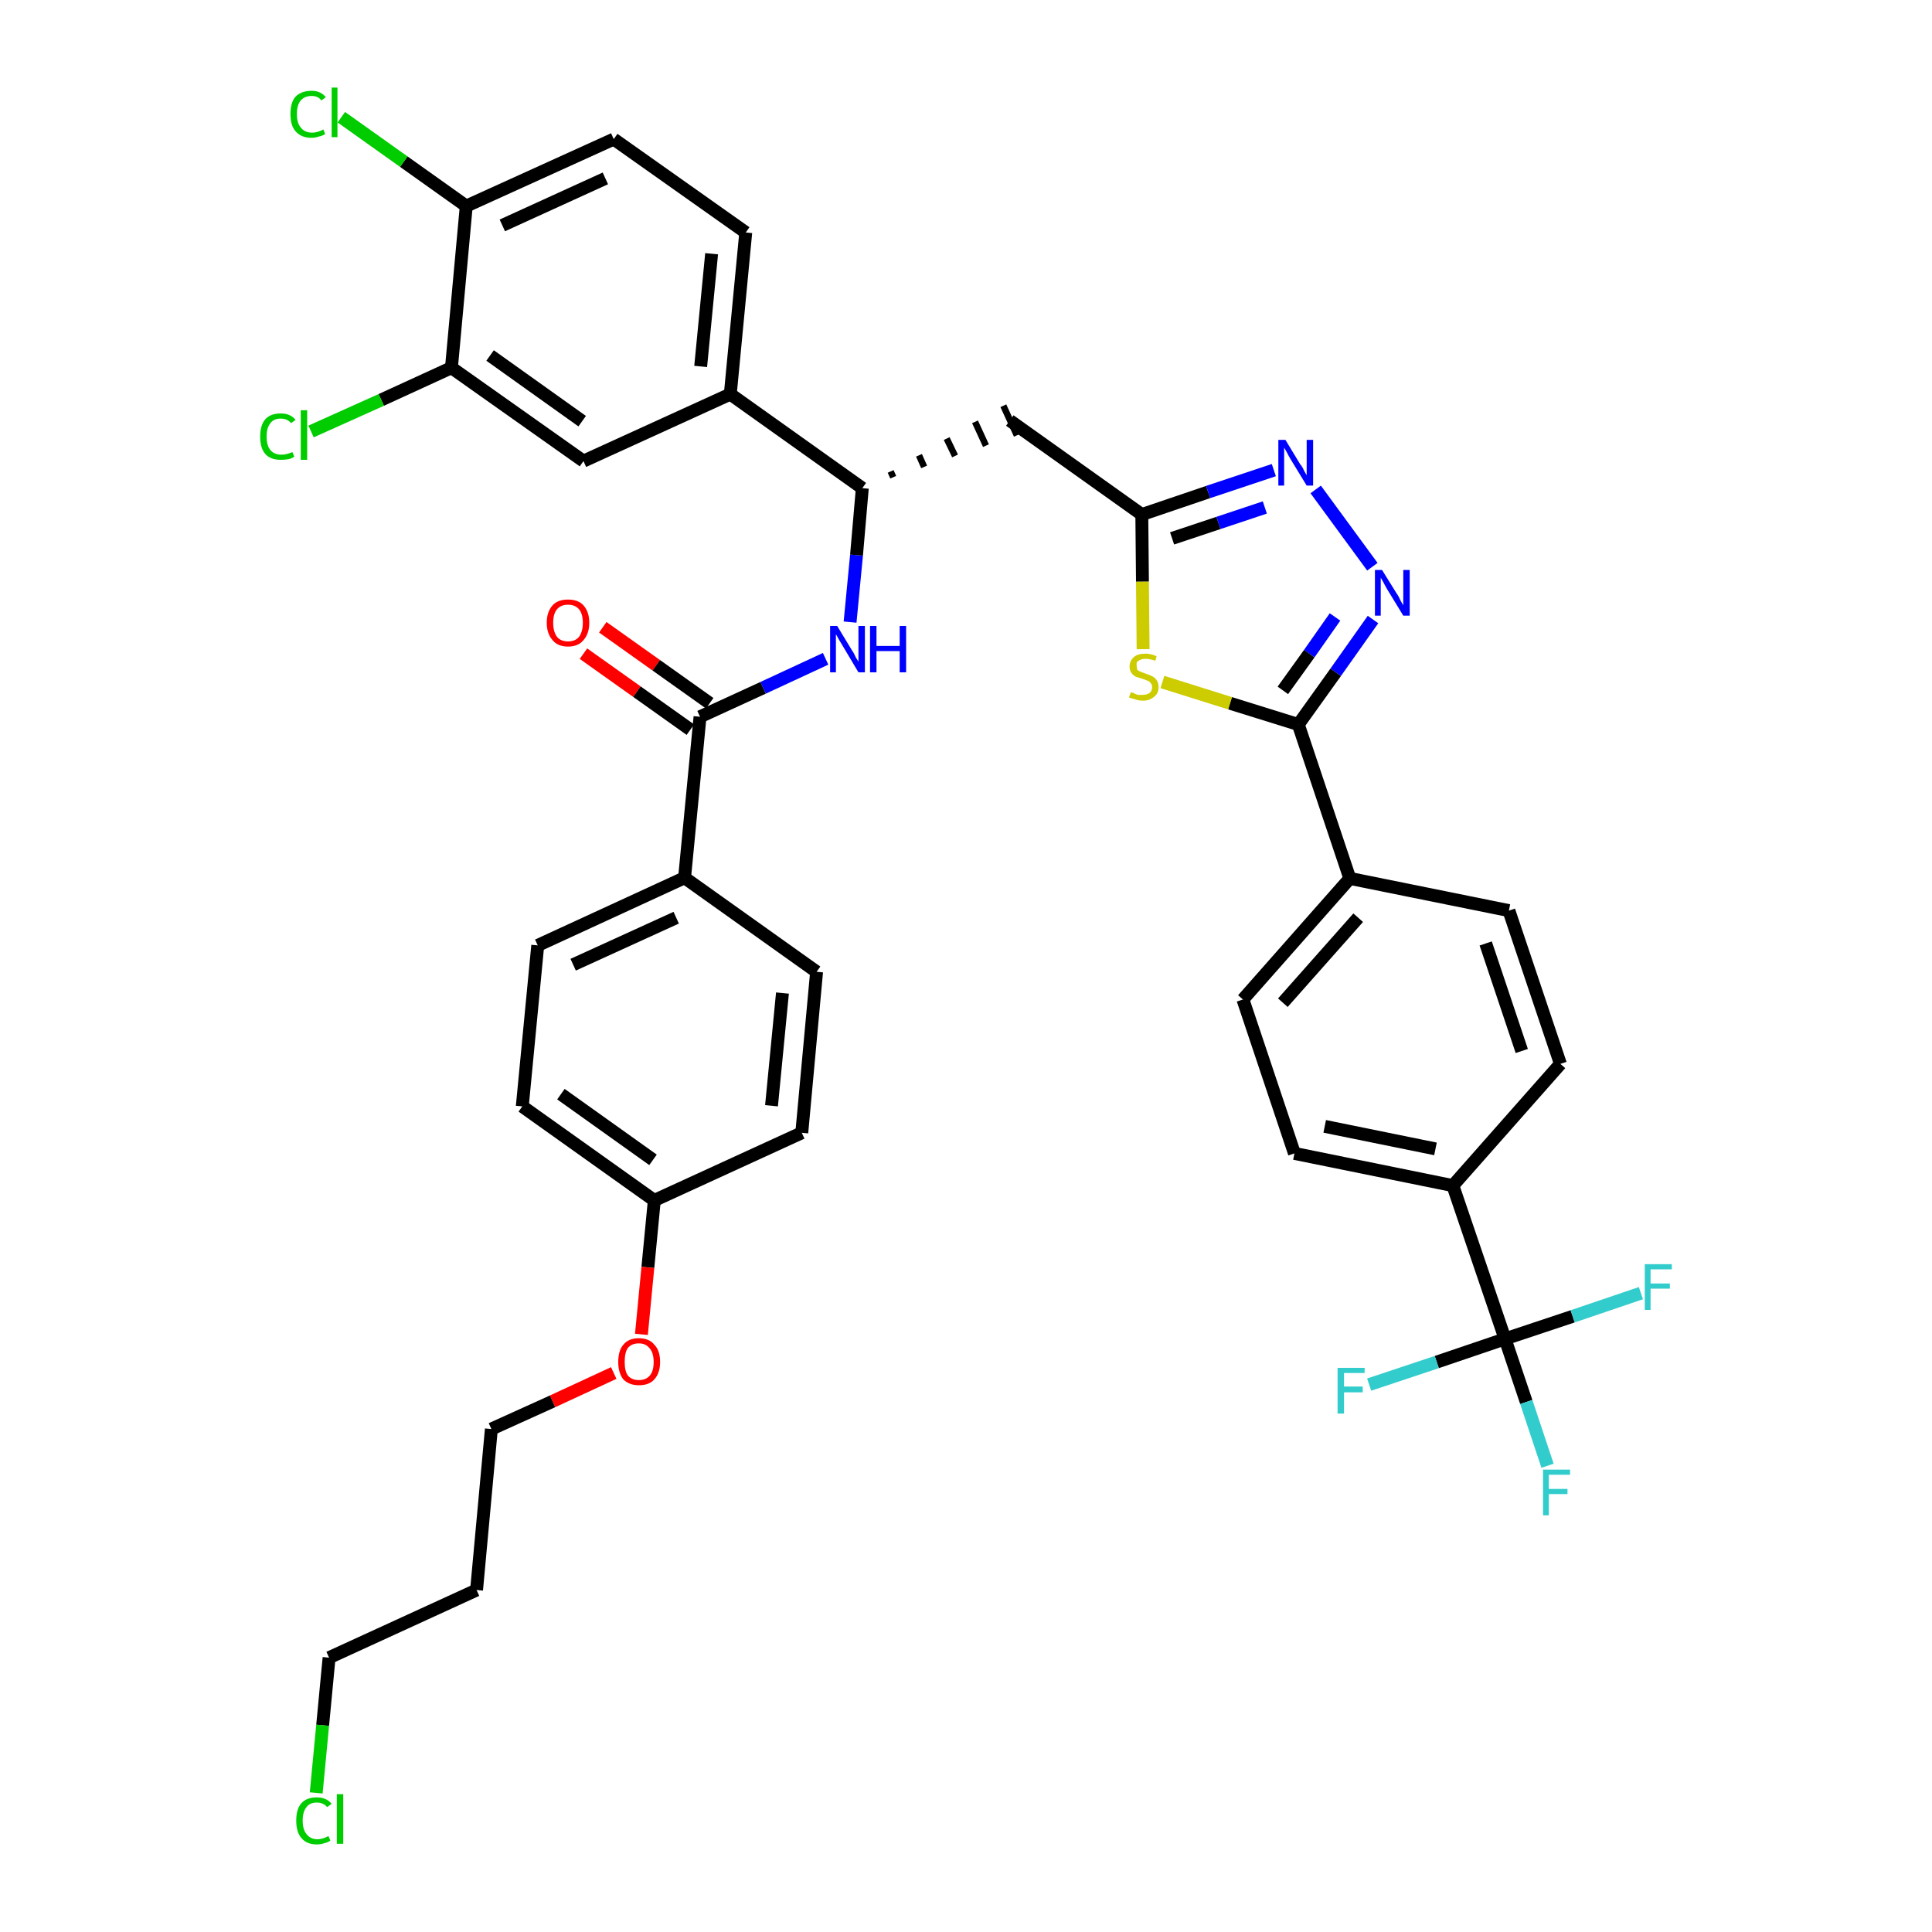 <?xml version='1.0' encoding='iso-8859-1'?>
<svg version='1.1' baseProfile='full'
              xmlns='http://www.w3.org/2000/svg'
                      xmlns:rdkit='http://www.rdkit.org/xml'
                      xmlns:xlink='http://www.w3.org/1999/xlink'
                  xml:space='preserve'
width='300px' height='300px' viewBox='0 0 300 300'>
<!-- END OF HEADER -->
<path class='bond-0 atom-0 atom-1' d='M 90.6,101.5 L 98.9,107.4' style='fill:none;fill-rule:evenodd;stroke:#FF0000;stroke-width:2.0px;stroke-linecap:butt;stroke-linejoin:miter;stroke-opacity:1' />
<path class='bond-0 atom-0 atom-1' d='M 98.9,107.4 L 107.2,113.3' style='fill:none;fill-rule:evenodd;stroke:#000000;stroke-width:2.0px;stroke-linecap:butt;stroke-linejoin:miter;stroke-opacity:1' />
<path class='bond-0 atom-0 atom-1' d='M 93.6,97.4 L 101.9,103.3' style='fill:none;fill-rule:evenodd;stroke:#FF0000;stroke-width:2.0px;stroke-linecap:butt;stroke-linejoin:miter;stroke-opacity:1' />
<path class='bond-0 atom-0 atom-1' d='M 101.9,103.3 L 110.2,109.2' style='fill:none;fill-rule:evenodd;stroke:#000000;stroke-width:2.0px;stroke-linecap:butt;stroke-linejoin:miter;stroke-opacity:1' />
<path class='bond-1 atom-1 atom-2' d='M 108.7,111.3 L 118.5,106.8' style='fill:none;fill-rule:evenodd;stroke:#000000;stroke-width:2.0px;stroke-linecap:butt;stroke-linejoin:miter;stroke-opacity:1' />
<path class='bond-1 atom-1 atom-2' d='M 118.5,106.8 L 128.2,102.3' style='fill:none;fill-rule:evenodd;stroke:#0000FF;stroke-width:2.0px;stroke-linecap:butt;stroke-linejoin:miter;stroke-opacity:1' />
<path class='bond-27 atom-1 atom-28' d='M 108.7,111.3 L 106.3,136.3' style='fill:none;fill-rule:evenodd;stroke:#000000;stroke-width:2.0px;stroke-linecap:butt;stroke-linejoin:miter;stroke-opacity:1' />
<path class='bond-2 atom-2 atom-3' d='M 132.0,96.6 L 133.0,86.2' style='fill:none;fill-rule:evenodd;stroke:#0000FF;stroke-width:2.0px;stroke-linecap:butt;stroke-linejoin:miter;stroke-opacity:1' />
<path class='bond-2 atom-2 atom-3' d='M 133.0,86.2 L 133.9,75.8' style='fill:none;fill-rule:evenodd;stroke:#000000;stroke-width:2.0px;stroke-linecap:butt;stroke-linejoin:miter;stroke-opacity:1' />
<path class='bond-3 atom-3 atom-4' d='M 138.7,74.1 L 138.3,73.2' style='fill:none;fill-rule:evenodd;stroke:#000000;stroke-width:1.0px;stroke-linecap:butt;stroke-linejoin:miter;stroke-opacity:1' />
<path class='bond-3 atom-3 atom-4' d='M 143.5,72.5 L 142.7,70.7' style='fill:none;fill-rule:evenodd;stroke:#000000;stroke-width:1.0px;stroke-linecap:butt;stroke-linejoin:miter;stroke-opacity:1' />
<path class='bond-3 atom-3 atom-4' d='M 148.3,70.8 L 147.0,68.1' style='fill:none;fill-rule:evenodd;stroke:#000000;stroke-width:1.0px;stroke-linecap:butt;stroke-linejoin:miter;stroke-opacity:1' />
<path class='bond-3 atom-3 atom-4' d='M 153.1,69.2 L 151.4,65.5' style='fill:none;fill-rule:evenodd;stroke:#000000;stroke-width:1.0px;stroke-linecap:butt;stroke-linejoin:miter;stroke-opacity:1' />
<path class='bond-3 atom-3 atom-4' d='M 157.9,67.6 L 155.8,63.0' style='fill:none;fill-rule:evenodd;stroke:#000000;stroke-width:1.0px;stroke-linecap:butt;stroke-linejoin:miter;stroke-opacity:1' />
<path class='bond-19 atom-3 atom-20' d='M 133.9,75.8 L 113.4,61.2' style='fill:none;fill-rule:evenodd;stroke:#000000;stroke-width:2.0px;stroke-linecap:butt;stroke-linejoin:miter;stroke-opacity:1' />
<path class='bond-4 atom-4 atom-5' d='M 156.8,65.3 L 177.3,79.9' style='fill:none;fill-rule:evenodd;stroke:#000000;stroke-width:2.0px;stroke-linecap:butt;stroke-linejoin:miter;stroke-opacity:1' />
<path class='bond-5 atom-5 atom-6' d='M 177.3,79.9 L 187.6,76.4' style='fill:none;fill-rule:evenodd;stroke:#000000;stroke-width:2.0px;stroke-linecap:butt;stroke-linejoin:miter;stroke-opacity:1' />
<path class='bond-5 atom-5 atom-6' d='M 187.6,76.4 L 197.8,73.0' style='fill:none;fill-rule:evenodd;stroke:#0000FF;stroke-width:2.0px;stroke-linecap:butt;stroke-linejoin:miter;stroke-opacity:1' />
<path class='bond-5 atom-5 atom-6' d='M 182.0,83.6 L 189.2,81.2' style='fill:none;fill-rule:evenodd;stroke:#000000;stroke-width:2.0px;stroke-linecap:butt;stroke-linejoin:miter;stroke-opacity:1' />
<path class='bond-5 atom-5 atom-6' d='M 189.2,81.2 L 196.4,78.8' style='fill:none;fill-rule:evenodd;stroke:#0000FF;stroke-width:2.0px;stroke-linecap:butt;stroke-linejoin:miter;stroke-opacity:1' />
<path class='bond-38 atom-19 atom-5' d='M 177.5,100.8 L 177.4,90.3' style='fill:none;fill-rule:evenodd;stroke:#CCCC00;stroke-width:2.0px;stroke-linecap:butt;stroke-linejoin:miter;stroke-opacity:1' />
<path class='bond-38 atom-19 atom-5' d='M 177.4,90.3 L 177.3,79.9' style='fill:none;fill-rule:evenodd;stroke:#000000;stroke-width:2.0px;stroke-linecap:butt;stroke-linejoin:miter;stroke-opacity:1' />
<path class='bond-6 atom-6 atom-7' d='M 204.3,76.0 L 213.1,88.0' style='fill:none;fill-rule:evenodd;stroke:#0000FF;stroke-width:2.0px;stroke-linecap:butt;stroke-linejoin:miter;stroke-opacity:1' />
<path class='bond-7 atom-7 atom-8' d='M 213.2,96.2 L 207.4,104.4' style='fill:none;fill-rule:evenodd;stroke:#0000FF;stroke-width:2.0px;stroke-linecap:butt;stroke-linejoin:miter;stroke-opacity:1' />
<path class='bond-7 atom-7 atom-8' d='M 207.4,104.4 L 201.6,112.5' style='fill:none;fill-rule:evenodd;stroke:#000000;stroke-width:2.0px;stroke-linecap:butt;stroke-linejoin:miter;stroke-opacity:1' />
<path class='bond-7 atom-7 atom-8' d='M 207.3,95.8 L 203.3,101.5' style='fill:none;fill-rule:evenodd;stroke:#0000FF;stroke-width:2.0px;stroke-linecap:butt;stroke-linejoin:miter;stroke-opacity:1' />
<path class='bond-7 atom-7 atom-8' d='M 203.3,101.5 L 199.2,107.2' style='fill:none;fill-rule:evenodd;stroke:#000000;stroke-width:2.0px;stroke-linecap:butt;stroke-linejoin:miter;stroke-opacity:1' />
<path class='bond-8 atom-8 atom-9' d='M 201.6,112.5 L 209.6,136.4' style='fill:none;fill-rule:evenodd;stroke:#000000;stroke-width:2.0px;stroke-linecap:butt;stroke-linejoin:miter;stroke-opacity:1' />
<path class='bond-18 atom-8 atom-19' d='M 201.6,112.5 L 191.0,109.2' style='fill:none;fill-rule:evenodd;stroke:#000000;stroke-width:2.0px;stroke-linecap:butt;stroke-linejoin:miter;stroke-opacity:1' />
<path class='bond-18 atom-8 atom-19' d='M 191.0,109.2 L 180.5,105.9' style='fill:none;fill-rule:evenodd;stroke:#CCCC00;stroke-width:2.0px;stroke-linecap:butt;stroke-linejoin:miter;stroke-opacity:1' />
<path class='bond-9 atom-9 atom-10' d='M 209.6,136.4 L 193.0,155.2' style='fill:none;fill-rule:evenodd;stroke:#000000;stroke-width:2.0px;stroke-linecap:butt;stroke-linejoin:miter;stroke-opacity:1' />
<path class='bond-9 atom-9 atom-10' d='M 210.9,142.5 L 199.2,155.7' style='fill:none;fill-rule:evenodd;stroke:#000000;stroke-width:2.0px;stroke-linecap:butt;stroke-linejoin:miter;stroke-opacity:1' />
<path class='bond-41 atom-18 atom-9' d='M 234.3,141.4 L 209.6,136.4' style='fill:none;fill-rule:evenodd;stroke:#000000;stroke-width:2.0px;stroke-linecap:butt;stroke-linejoin:miter;stroke-opacity:1' />
<path class='bond-10 atom-10 atom-11' d='M 193.0,155.2 L 201.0,179.1' style='fill:none;fill-rule:evenodd;stroke:#000000;stroke-width:2.0px;stroke-linecap:butt;stroke-linejoin:miter;stroke-opacity:1' />
<path class='bond-11 atom-11 atom-12' d='M 201.0,179.1 L 225.6,184.1' style='fill:none;fill-rule:evenodd;stroke:#000000;stroke-width:2.0px;stroke-linecap:butt;stroke-linejoin:miter;stroke-opacity:1' />
<path class='bond-11 atom-11 atom-12' d='M 205.7,174.9 L 222.9,178.4' style='fill:none;fill-rule:evenodd;stroke:#000000;stroke-width:2.0px;stroke-linecap:butt;stroke-linejoin:miter;stroke-opacity:1' />
<path class='bond-12 atom-12 atom-13' d='M 225.6,184.1 L 233.7,207.9' style='fill:none;fill-rule:evenodd;stroke:#000000;stroke-width:2.0px;stroke-linecap:butt;stroke-linejoin:miter;stroke-opacity:1' />
<path class='bond-16 atom-12 atom-17' d='M 225.6,184.1 L 242.3,165.2' style='fill:none;fill-rule:evenodd;stroke:#000000;stroke-width:2.0px;stroke-linecap:butt;stroke-linejoin:miter;stroke-opacity:1' />
<path class='bond-13 atom-13 atom-14' d='M 233.7,207.9 L 237.0,217.7' style='fill:none;fill-rule:evenodd;stroke:#000000;stroke-width:2.0px;stroke-linecap:butt;stroke-linejoin:miter;stroke-opacity:1' />
<path class='bond-13 atom-13 atom-14' d='M 237.0,217.7 L 240.3,227.6' style='fill:none;fill-rule:evenodd;stroke:#33CCCC;stroke-width:2.0px;stroke-linecap:butt;stroke-linejoin:miter;stroke-opacity:1' />
<path class='bond-14 atom-13 atom-15' d='M 233.7,207.9 L 223.1,211.5' style='fill:none;fill-rule:evenodd;stroke:#000000;stroke-width:2.0px;stroke-linecap:butt;stroke-linejoin:miter;stroke-opacity:1' />
<path class='bond-14 atom-13 atom-15' d='M 223.1,211.5 L 212.6,215.0' style='fill:none;fill-rule:evenodd;stroke:#33CCCC;stroke-width:2.0px;stroke-linecap:butt;stroke-linejoin:miter;stroke-opacity:1' />
<path class='bond-15 atom-13 atom-16' d='M 233.7,207.9 L 244.2,204.4' style='fill:none;fill-rule:evenodd;stroke:#000000;stroke-width:2.0px;stroke-linecap:butt;stroke-linejoin:miter;stroke-opacity:1' />
<path class='bond-15 atom-13 atom-16' d='M 244.2,204.4 L 254.8,200.8' style='fill:none;fill-rule:evenodd;stroke:#33CCCC;stroke-width:2.0px;stroke-linecap:butt;stroke-linejoin:miter;stroke-opacity:1' />
<path class='bond-17 atom-17 atom-18' d='M 242.3,165.2 L 234.3,141.4' style='fill:none;fill-rule:evenodd;stroke:#000000;stroke-width:2.0px;stroke-linecap:butt;stroke-linejoin:miter;stroke-opacity:1' />
<path class='bond-17 atom-17 atom-18' d='M 236.3,163.2 L 230.7,146.5' style='fill:none;fill-rule:evenodd;stroke:#000000;stroke-width:2.0px;stroke-linecap:butt;stroke-linejoin:miter;stroke-opacity:1' />
<path class='bond-20 atom-20 atom-21' d='M 113.4,61.2 L 115.8,36.1' style='fill:none;fill-rule:evenodd;stroke:#000000;stroke-width:2.0px;stroke-linecap:butt;stroke-linejoin:miter;stroke-opacity:1' />
<path class='bond-20 atom-20 atom-21' d='M 108.8,56.9 L 110.5,39.4' style='fill:none;fill-rule:evenodd;stroke:#000000;stroke-width:2.0px;stroke-linecap:butt;stroke-linejoin:miter;stroke-opacity:1' />
<path class='bond-39 atom-27 atom-20' d='M 90.6,71.6 L 113.4,61.2' style='fill:none;fill-rule:evenodd;stroke:#000000;stroke-width:2.0px;stroke-linecap:butt;stroke-linejoin:miter;stroke-opacity:1' />
<path class='bond-21 atom-21 atom-22' d='M 115.8,36.1 L 95.3,21.6' style='fill:none;fill-rule:evenodd;stroke:#000000;stroke-width:2.0px;stroke-linecap:butt;stroke-linejoin:miter;stroke-opacity:1' />
<path class='bond-22 atom-22 atom-23' d='M 95.3,21.6 L 72.4,32.0' style='fill:none;fill-rule:evenodd;stroke:#000000;stroke-width:2.0px;stroke-linecap:butt;stroke-linejoin:miter;stroke-opacity:1' />
<path class='bond-22 atom-22 atom-23' d='M 94.0,27.7 L 78.0,35.0' style='fill:none;fill-rule:evenodd;stroke:#000000;stroke-width:2.0px;stroke-linecap:butt;stroke-linejoin:miter;stroke-opacity:1' />
<path class='bond-23 atom-23 atom-24' d='M 72.4,32.0 L 62.7,25.1' style='fill:none;fill-rule:evenodd;stroke:#000000;stroke-width:2.0px;stroke-linecap:butt;stroke-linejoin:miter;stroke-opacity:1' />
<path class='bond-23 atom-23 atom-24' d='M 62.7,25.1 L 53.0,18.2' style='fill:none;fill-rule:evenodd;stroke:#00CC00;stroke-width:2.0px;stroke-linecap:butt;stroke-linejoin:miter;stroke-opacity:1' />
<path class='bond-24 atom-23 atom-25' d='M 72.4,32.0 L 70.1,57.1' style='fill:none;fill-rule:evenodd;stroke:#000000;stroke-width:2.0px;stroke-linecap:butt;stroke-linejoin:miter;stroke-opacity:1' />
<path class='bond-25 atom-25 atom-26' d='M 70.1,57.1 L 59.2,62.1' style='fill:none;fill-rule:evenodd;stroke:#000000;stroke-width:2.0px;stroke-linecap:butt;stroke-linejoin:miter;stroke-opacity:1' />
<path class='bond-25 atom-25 atom-26' d='M 59.2,62.1 L 48.3,67.0' style='fill:none;fill-rule:evenodd;stroke:#00CC00;stroke-width:2.0px;stroke-linecap:butt;stroke-linejoin:miter;stroke-opacity:1' />
<path class='bond-26 atom-25 atom-27' d='M 70.1,57.1 L 90.6,71.6' style='fill:none;fill-rule:evenodd;stroke:#000000;stroke-width:2.0px;stroke-linecap:butt;stroke-linejoin:miter;stroke-opacity:1' />
<path class='bond-26 atom-25 atom-27' d='M 76.1,55.2 L 90.4,65.4' style='fill:none;fill-rule:evenodd;stroke:#000000;stroke-width:2.0px;stroke-linecap:butt;stroke-linejoin:miter;stroke-opacity:1' />
<path class='bond-28 atom-28 atom-29' d='M 106.3,136.3 L 83.5,146.8' style='fill:none;fill-rule:evenodd;stroke:#000000;stroke-width:2.0px;stroke-linecap:butt;stroke-linejoin:miter;stroke-opacity:1' />
<path class='bond-28 atom-28 atom-29' d='M 105.0,142.5 L 89.0,149.8' style='fill:none;fill-rule:evenodd;stroke:#000000;stroke-width:2.0px;stroke-linecap:butt;stroke-linejoin:miter;stroke-opacity:1' />
<path class='bond-40 atom-38 atom-28' d='M 126.8,150.9 L 106.3,136.3' style='fill:none;fill-rule:evenodd;stroke:#000000;stroke-width:2.0px;stroke-linecap:butt;stroke-linejoin:miter;stroke-opacity:1' />
<path class='bond-29 atom-29 atom-30' d='M 83.5,146.8 L 81.1,171.8' style='fill:none;fill-rule:evenodd;stroke:#000000;stroke-width:2.0px;stroke-linecap:butt;stroke-linejoin:miter;stroke-opacity:1' />
<path class='bond-30 atom-30 atom-31' d='M 81.1,171.8 L 101.6,186.4' style='fill:none;fill-rule:evenodd;stroke:#000000;stroke-width:2.0px;stroke-linecap:butt;stroke-linejoin:miter;stroke-opacity:1' />
<path class='bond-30 atom-30 atom-31' d='M 87.1,169.9 L 101.4,180.1' style='fill:none;fill-rule:evenodd;stroke:#000000;stroke-width:2.0px;stroke-linecap:butt;stroke-linejoin:miter;stroke-opacity:1' />
<path class='bond-31 atom-31 atom-32' d='M 101.6,186.4 L 100.6,196.8' style='fill:none;fill-rule:evenodd;stroke:#000000;stroke-width:2.0px;stroke-linecap:butt;stroke-linejoin:miter;stroke-opacity:1' />
<path class='bond-31 atom-31 atom-32' d='M 100.6,196.8 L 99.6,207.2' style='fill:none;fill-rule:evenodd;stroke:#FF0000;stroke-width:2.0px;stroke-linecap:butt;stroke-linejoin:miter;stroke-opacity:1' />
<path class='bond-36 atom-31 atom-37' d='M 101.6,186.4 L 124.5,175.9' style='fill:none;fill-rule:evenodd;stroke:#000000;stroke-width:2.0px;stroke-linecap:butt;stroke-linejoin:miter;stroke-opacity:1' />
<path class='bond-32 atom-32 atom-33' d='M 95.3,213.2 L 85.8,217.6' style='fill:none;fill-rule:evenodd;stroke:#FF0000;stroke-width:2.0px;stroke-linecap:butt;stroke-linejoin:miter;stroke-opacity:1' />
<path class='bond-32 atom-32 atom-33' d='M 85.8,217.6 L 76.3,221.9' style='fill:none;fill-rule:evenodd;stroke:#000000;stroke-width:2.0px;stroke-linecap:butt;stroke-linejoin:miter;stroke-opacity:1' />
<path class='bond-33 atom-33 atom-34' d='M 76.3,221.9 L 74.0,246.9' style='fill:none;fill-rule:evenodd;stroke:#000000;stroke-width:2.0px;stroke-linecap:butt;stroke-linejoin:miter;stroke-opacity:1' />
<path class='bond-34 atom-34 atom-35' d='M 74.0,246.9 L 51.1,257.4' style='fill:none;fill-rule:evenodd;stroke:#000000;stroke-width:2.0px;stroke-linecap:butt;stroke-linejoin:miter;stroke-opacity:1' />
<path class='bond-35 atom-35 atom-36' d='M 51.1,257.4 L 50.1,267.9' style='fill:none;fill-rule:evenodd;stroke:#000000;stroke-width:2.0px;stroke-linecap:butt;stroke-linejoin:miter;stroke-opacity:1' />
<path class='bond-35 atom-35 atom-36' d='M 50.1,267.9 L 49.1,278.4' style='fill:none;fill-rule:evenodd;stroke:#00CC00;stroke-width:2.0px;stroke-linecap:butt;stroke-linejoin:miter;stroke-opacity:1' />
<path class='bond-37 atom-37 atom-38' d='M 124.5,175.9 L 126.8,150.9' style='fill:none;fill-rule:evenodd;stroke:#000000;stroke-width:2.0px;stroke-linecap:butt;stroke-linejoin:miter;stroke-opacity:1' />
<path class='bond-37 atom-37 atom-38' d='M 119.8,171.7 L 121.5,154.2' style='fill:none;fill-rule:evenodd;stroke:#000000;stroke-width:2.0px;stroke-linecap:butt;stroke-linejoin:miter;stroke-opacity:1' />
<path  class='atom-0' d='M 84.9 96.7
Q 84.9 95.0, 85.8 94.0
Q 86.6 93.1, 88.2 93.1
Q 89.8 93.1, 90.6 94.0
Q 91.5 95.0, 91.5 96.7
Q 91.5 98.4, 90.6 99.4
Q 89.8 100.4, 88.2 100.4
Q 86.6 100.4, 85.8 99.4
Q 84.9 98.4, 84.9 96.7
M 88.2 99.6
Q 89.3 99.6, 89.9 98.9
Q 90.5 98.1, 90.5 96.7
Q 90.5 95.3, 89.9 94.6
Q 89.3 93.9, 88.2 93.9
Q 87.1 93.9, 86.5 94.6
Q 85.9 95.3, 85.9 96.7
Q 85.9 98.1, 86.5 98.9
Q 87.1 99.6, 88.2 99.6
' fill='#FF0000'/>
<path  class='atom-2' d='M 130.0 97.2
L 132.3 101.0
Q 132.6 101.4, 132.9 102.1
Q 133.3 102.7, 133.3 102.8
L 133.3 97.2
L 134.3 97.2
L 134.3 104.4
L 133.3 104.4
L 130.8 100.2
Q 130.5 99.7, 130.2 99.2
Q 129.9 98.6, 129.8 98.5
L 129.8 104.4
L 128.9 104.4
L 128.9 97.2
L 130.0 97.2
' fill='#0000FF'/>
<path  class='atom-2' d='M 135.1 97.2
L 136.1 97.2
L 136.1 100.3
L 139.7 100.3
L 139.7 97.2
L 140.7 97.2
L 140.7 104.4
L 139.7 104.4
L 139.7 101.1
L 136.1 101.1
L 136.1 104.4
L 135.1 104.4
L 135.1 97.2
' fill='#0000FF'/>
<path  class='atom-6' d='M 199.6 68.3
L 201.9 72.1
Q 202.2 72.4, 202.5 73.1
Q 202.9 73.8, 202.9 73.8
L 202.9 68.3
L 203.9 68.3
L 203.9 75.4
L 202.9 75.4
L 200.4 71.3
Q 200.1 70.8, 199.8 70.2
Q 199.5 69.7, 199.4 69.5
L 199.4 75.4
L 198.5 75.4
L 198.5 68.3
L 199.6 68.3
' fill='#0000FF'/>
<path  class='atom-7' d='M 214.6 88.5
L 216.9 92.2
Q 217.2 92.6, 217.5 93.3
Q 217.9 94.0, 217.9 94.0
L 217.9 88.5
L 218.9 88.5
L 218.9 95.6
L 217.9 95.6
L 215.4 91.5
Q 215.1 91.0, 214.8 90.4
Q 214.5 89.9, 214.4 89.7
L 214.4 95.6
L 213.5 95.6
L 213.5 88.5
L 214.6 88.5
' fill='#0000FF'/>
<path  class='atom-14' d='M 239.6 228.2
L 243.8 228.2
L 243.8 229.0
L 240.5 229.0
L 240.5 231.2
L 243.4 231.2
L 243.4 232.0
L 240.5 232.0
L 240.5 235.3
L 239.6 235.3
L 239.6 228.2
' fill='#33CCCC'/>
<path  class='atom-15' d='M 207.7 212.4
L 211.9 212.4
L 211.9 213.2
L 208.7 213.2
L 208.7 215.3
L 211.6 215.3
L 211.6 216.2
L 208.7 216.2
L 208.7 219.5
L 207.7 219.5
L 207.7 212.4
' fill='#33CCCC'/>
<path  class='atom-16' d='M 255.4 196.3
L 259.6 196.3
L 259.6 197.1
L 256.3 197.1
L 256.3 199.3
L 259.3 199.3
L 259.3 200.1
L 256.3 200.1
L 256.3 203.4
L 255.4 203.4
L 255.4 196.3
' fill='#33CCCC'/>
<path  class='atom-19' d='M 175.6 107.5
Q 175.7 107.5, 176.0 107.6
Q 176.3 107.8, 176.7 107.9
Q 177.0 107.9, 177.4 107.9
Q 178.1 107.9, 178.5 107.6
Q 178.9 107.3, 178.9 106.7
Q 178.9 106.3, 178.7 106.1
Q 178.5 105.8, 178.2 105.7
Q 177.9 105.6, 177.4 105.4
Q 176.7 105.2, 176.4 105.1
Q 176.0 104.9, 175.7 104.5
Q 175.4 104.1, 175.4 103.5
Q 175.4 102.6, 176.1 102.0
Q 176.7 101.5, 177.9 101.5
Q 178.7 101.5, 179.6 101.9
L 179.4 102.6
Q 178.5 102.3, 177.9 102.3
Q 177.2 102.3, 176.8 102.6
Q 176.4 102.8, 176.5 103.3
Q 176.5 103.7, 176.6 104.0
Q 176.8 104.2, 177.1 104.3
Q 177.4 104.4, 177.9 104.6
Q 178.5 104.8, 178.9 105.0
Q 179.3 105.2, 179.6 105.6
Q 179.9 106.0, 179.9 106.7
Q 179.9 107.7, 179.2 108.2
Q 178.5 108.8, 177.5 108.8
Q 176.8 108.8, 176.3 108.6
Q 175.9 108.5, 175.3 108.3
L 175.6 107.5
' fill='#CCCC00'/>
<path  class='atom-24' d='M 45.1 17.7
Q 45.1 15.9, 45.9 15.0
Q 46.8 14.1, 48.4 14.1
Q 49.8 14.1, 50.6 15.1
L 49.9 15.6
Q 49.4 14.9, 48.4 14.9
Q 47.3 14.9, 46.7 15.6
Q 46.1 16.3, 46.1 17.7
Q 46.1 19.1, 46.7 19.8
Q 47.3 20.6, 48.5 20.6
Q 49.3 20.6, 50.2 20.1
L 50.5 20.8
Q 50.1 21.1, 49.5 21.2
Q 49.0 21.4, 48.3 21.4
Q 46.8 21.4, 45.9 20.4
Q 45.1 19.5, 45.1 17.7
' fill='#00CC00'/>
<path  class='atom-24' d='M 51.5 13.6
L 52.4 13.6
L 52.4 21.3
L 51.5 21.3
L 51.5 13.6
' fill='#00CC00'/>
<path  class='atom-26' d='M 40.4 67.8
Q 40.4 66.0, 41.2 65.1
Q 42.0 64.2, 43.6 64.2
Q 45.1 64.2, 45.9 65.2
L 45.2 65.7
Q 44.6 65.0, 43.6 65.0
Q 42.5 65.0, 42.0 65.7
Q 41.4 66.4, 41.4 67.8
Q 41.4 69.2, 42.0 69.9
Q 42.6 70.6, 43.7 70.6
Q 44.5 70.6, 45.4 70.2
L 45.7 70.9
Q 45.3 71.2, 44.8 71.3
Q 44.2 71.4, 43.6 71.4
Q 42.0 71.4, 41.2 70.5
Q 40.4 69.6, 40.4 67.8
' fill='#00CC00'/>
<path  class='atom-26' d='M 46.7 63.7
L 47.7 63.7
L 47.7 71.4
L 46.7 71.4
L 46.7 63.7
' fill='#00CC00'/>
<path  class='atom-32' d='M 96.0 211.5
Q 96.0 209.7, 96.8 208.8
Q 97.6 207.8, 99.2 207.8
Q 100.8 207.8, 101.6 208.8
Q 102.5 209.7, 102.5 211.5
Q 102.5 213.2, 101.6 214.2
Q 100.8 215.1, 99.2 215.1
Q 97.7 215.1, 96.8 214.2
Q 96.0 213.2, 96.0 211.5
M 99.2 214.3
Q 100.3 214.3, 100.9 213.6
Q 101.5 212.9, 101.5 211.5
Q 101.5 210.1, 100.9 209.4
Q 100.3 208.6, 99.2 208.6
Q 98.1 208.6, 97.5 209.3
Q 97.0 210.0, 97.0 211.5
Q 97.0 212.9, 97.5 213.6
Q 98.1 214.3, 99.2 214.3
' fill='#FF0000'/>
<path  class='atom-36' d='M 46.0 282.7
Q 46.0 280.9, 46.8 280.0
Q 47.6 279.1, 49.2 279.1
Q 50.7 279.1, 51.5 280.1
L 50.8 280.6
Q 50.2 279.9, 49.2 279.9
Q 48.1 279.9, 47.6 280.6
Q 47.0 281.3, 47.0 282.7
Q 47.0 284.1, 47.6 284.8
Q 48.2 285.6, 49.3 285.6
Q 50.1 285.6, 51.0 285.1
L 51.3 285.8
Q 50.9 286.1, 50.4 286.2
Q 49.8 286.4, 49.2 286.4
Q 47.6 286.4, 46.8 285.4
Q 46.0 284.5, 46.0 282.7
' fill='#00CC00'/>
<path  class='atom-36' d='M 52.3 278.6
L 53.3 278.6
L 53.3 286.3
L 52.3 286.3
L 52.3 278.6
' fill='#00CC00'/>
</svg>
